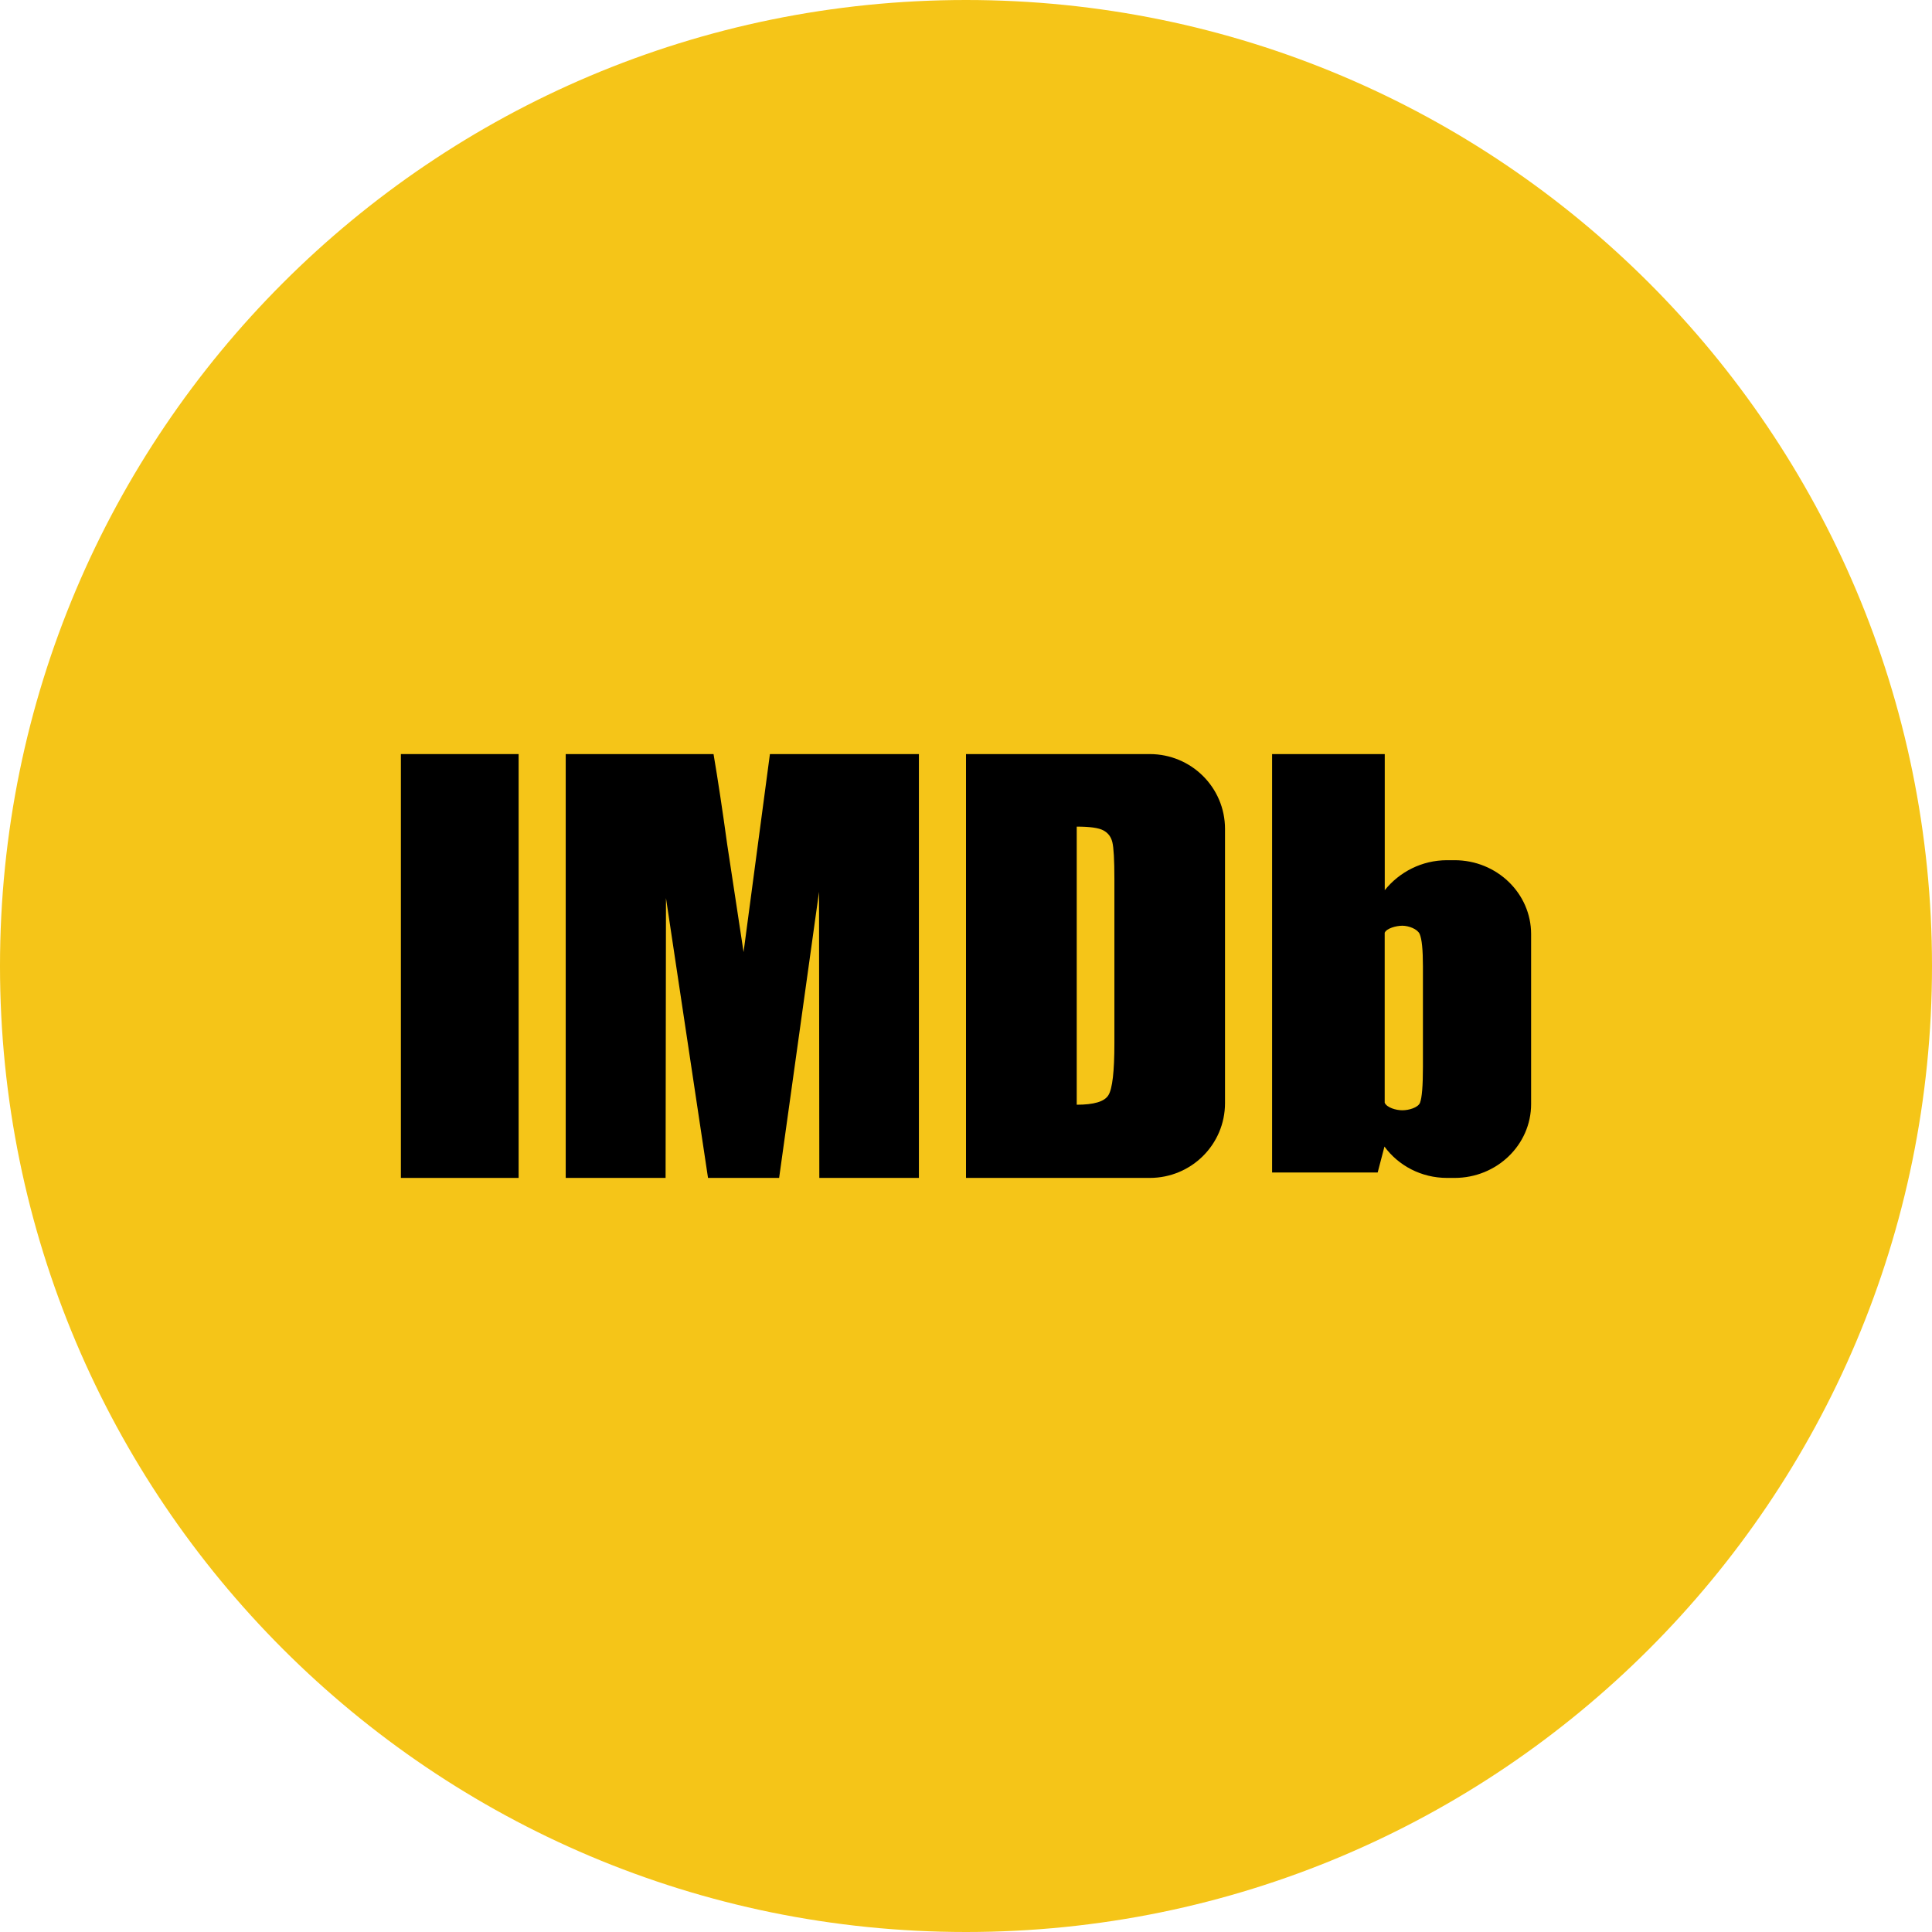 <svg width="500" height="500" viewBox="0 0 500 500" fill="none" xmlns="http://www.w3.org/2000/svg">
<g clip-path="url(#clip0_350_2831)">
<path d="M250 500C388.071 500 500 388.071 500 250C500 111.929 388.071 0 250 0C111.929 0 0 111.929 0 250C0 388.071 111.929 500 250 500Z" fill="#F5C518"/>
<path d="M103.75 195.156V304.844H134.219V195.156H103.75Z" fill="black"/>
<path d="M199.254 195.156L192.435 246.395L188.198 218.526C186.97 209.599 185.792 201.809 184.664 195.156H146.406V304.844H172.254L172.354 232.412L183.234 304.844H201.636L211.965 230.816L212.04 304.844H237.812V195.156H199.254Z" fill="black"/>
<path d="M250 304.844V195.156H297.559C308.313 195.156 317.031 203.809 317.031 214.514V285.486C317.031 296.177 308.327 304.844 297.559 304.844H250ZM285.54 214.897C284.332 214.244 282.02 213.929 278.657 213.929V285.901C283.097 285.901 285.829 285.103 286.854 283.434C287.879 281.789 288.404 277.337 288.404 270.031V227.501C288.404 222.542 288.22 219.373 287.879 217.97C287.537 216.566 286.775 215.55 285.54 214.897H285.54Z" fill="black"/>
<path d="M374.495 222.62H376.442C387.382 222.62 396.25 231.187 396.25 241.742V285.722C396.25 296.282 387.385 304.844 376.442 304.844H374.495C367.801 304.844 361.883 301.636 358.297 296.729L356.542 303.435H329.219V195.156H358.373V230.381C362.14 225.687 367.945 222.62 374.495 222.62ZM368.253 276.107V250.116C368.253 245.822 367.977 243.003 367.403 241.706C366.828 240.409 364.536 239.576 362.927 239.576C361.319 239.576 358.839 240.253 358.357 241.394V285.389C358.908 286.642 361.273 287.339 362.927 287.339C364.582 287.339 366.989 286.664 367.495 285.389C368 284.114 368.253 281.005 368.253 276.107Z" fill="black"/>
</g>
<defs>
<clipPath id="clip0_350_2831">
<rect width="500" height="500" fill="white"/>
</clipPath>
</defs>
</svg>
